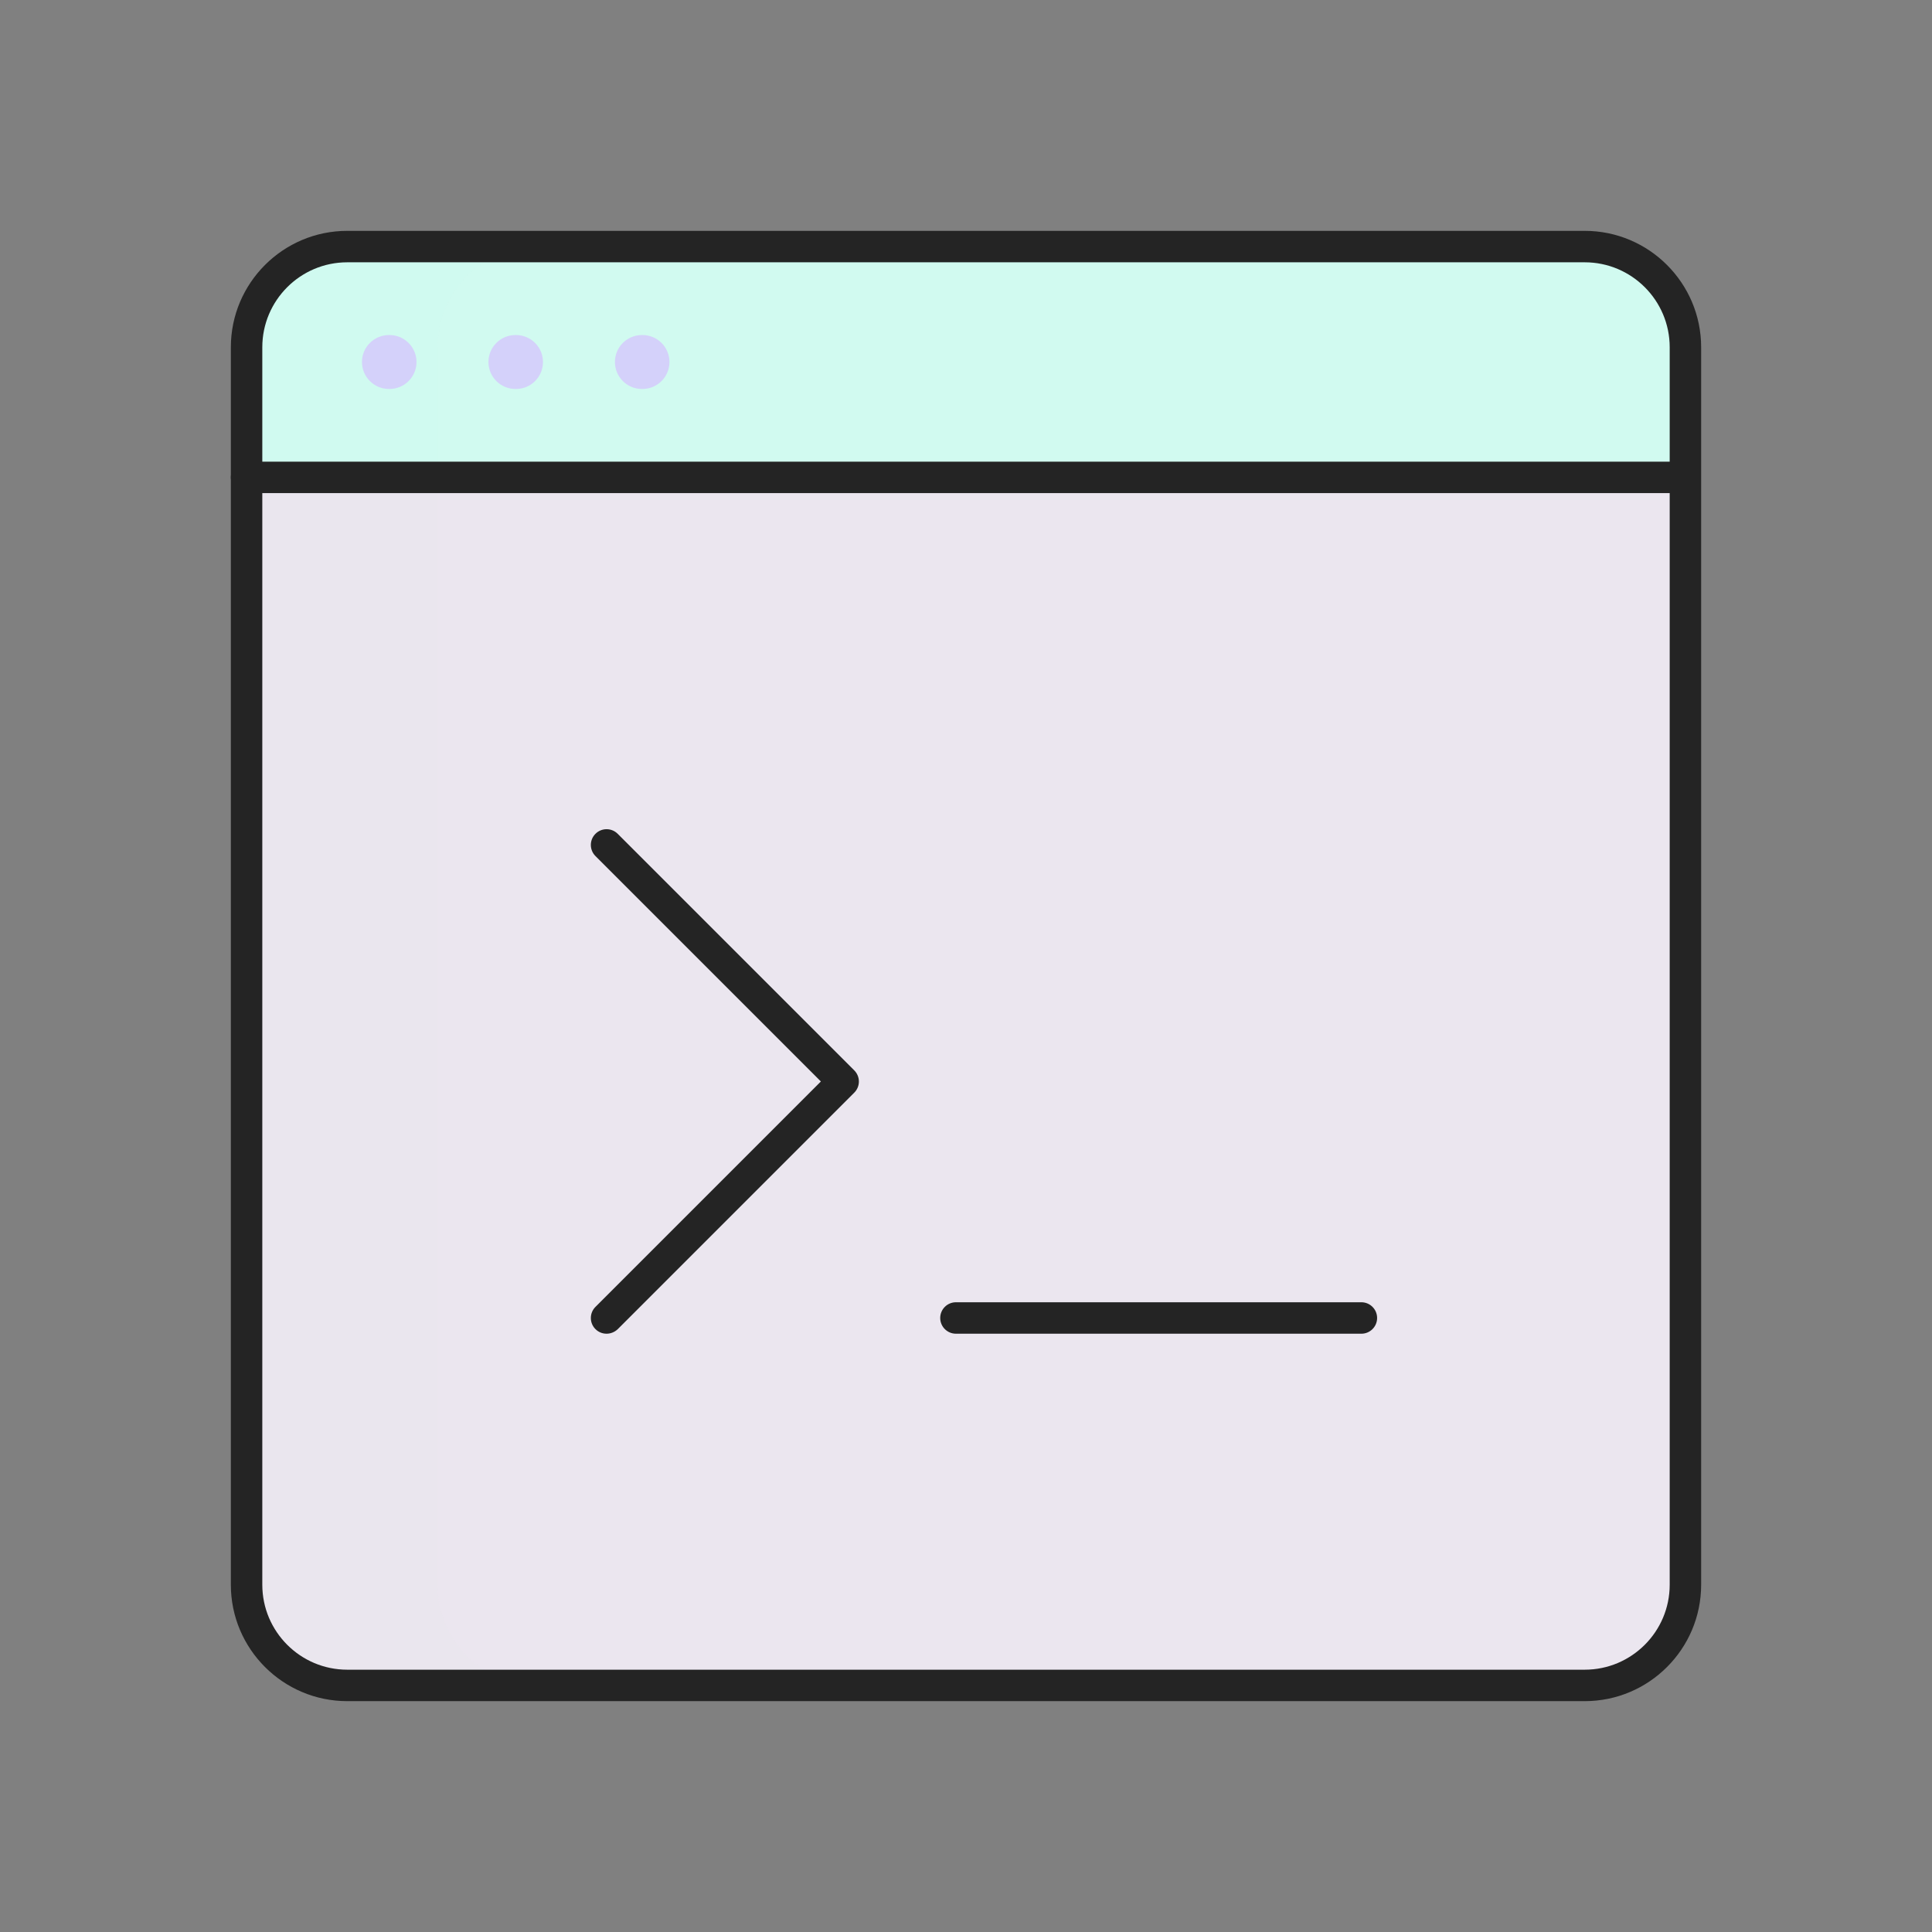 <?xml version="1.0" encoding="utf-8"?>
<!-- Generator: Adobe Illustrator 26.3.1, SVG Export Plug-In . SVG Version: 6.00 Build 0)  -->
<svg version="1.1" id="Warstwa_1" xmlns="http://www.w3.org/2000/svg" xmlns:xlink="http://www.w3.org/1999/xlink" x="0px" y="0px"
	 viewBox="0 0 430 430" style="enable-background:new 0 0 430 430;" xml:space="preserve">
<rect x="0" y="0" width="430" height="430" fill="#808080" stroke="none"/>
<style type="text/css">
	.Styl_x0020_grafiki_x0020_224{opacity:0.5;fill:#d1faf0;}
	.Styl_x0020_grafiki_x0020_225{fill:#d1faf0;}
	.Styl_x0020_grafiki_x0020_226{opacity:0.5;fill:#ebe6ef;}
	.Styl_x0020_grafiki_x0020_230{fill:#ebe6ef;}
	.st0{fill:#646E78;}
	.st1{fill:none;stroke:#646E78;stroke-width:7;stroke-linecap:round;stroke-linejoin:round;stroke-miterlimit:10;}
	.st2{fill:#ebe6ef;}
	.st3{fill:#242424;}
	.st4{fill:#d1faf0;}
	.st5{fill:#92140C;}
	.st6{fill:#F24C00;}
	.st7{opacity:0.5;fill:#F24C00;}
	.st8{opacity:0.5;fill:#ebe6ef;}
	.st9{fill:#FFC738;}
	.st10{opacity:0.5;fill:#FFC738;}
	.st11{fill:#242424;stroke:#ebe6ef;stroke-width:7;stroke-linecap:round;stroke-linejoin:round;stroke-miterlimit:10;}
	.st12{fill:#4BB3FD;}
	.st13{opacity:0.5;fill:#4BB3FD;}
	.st14{fill:none;stroke:#242424;stroke-width:7;stroke-linecap:round;stroke-linejoin:round;stroke-miterlimit:10;}
	.st15{opacity:0.5;}
	.st16{fill:#242424;stroke:#4BB3FD;stroke-width:30;stroke-linecap:round;stroke-linejoin:round;stroke-miterlimit:10;}
	.st17{fill:none;stroke:#242424;stroke-width:12;stroke-linecap:round;stroke-linejoin:round;}
	.st18{fill:#2CA58D;}
	.st19{fill:none;stroke:#d4d1fa;stroke-width:12;stroke-linecap:round;stroke-linejoin:round;stroke-miterlimit:10;}
	.st20{opacity:0.5;fill:#2CA58D;}
	.st21{opacity:0.5;fill:#646E78;}
	.st22{fill:none;stroke:#FFC738;stroke-width:7;stroke-linecap:round;stroke-linejoin:round;stroke-miterlimit:10;}
	.st23{fill:#d1faf0;stroke:#242424;stroke-width:7;stroke-linecap:round;stroke-linejoin:round;stroke-miterlimit:10;}
	.st24{opacity:0.5;fill:#d1faf0;}
	.st25{fill:url(#SVGID_1_);}
	.st26{fill:url(#SVGID_00000035498034327292192740000004863635907467465651_);}
	.st27{fill:url(#SVGID_00000148634908174399628140000003737252234365914531_);}
	.st28{fill:#B26836;}
	.st29{opacity:0.5;fill:#92140C;}
	.st30{fill:#F28BA8;}
	.st31{fill:none;stroke:#ebe6ef;stroke-width:7;stroke-linecap:round;stroke-linejoin:round;stroke-miterlimit:10;}
	.st32{opacity:0.5;fill:#B26836;}
	.st33{fill:#d4d1fa;}
	.st34{fill:#FFFFFF;}
	.st35{fill:none;stroke:#B26836;stroke-width:7;stroke-linecap:round;stroke-linejoin:round;stroke-miterlimit:10;}
	.st36{opacity:0.99;fill:#ebe6ef;}
	.st37{fill:#F9C9C0;}
	.st38{opacity:0.5;fill:#F9C9C0;}
	.st39{opacity:0.5;fill:#F28BA8;}
	.st40{fill:none;stroke:#08A284;stroke-width:12;stroke-linecap:round;stroke-linejoin:round;stroke-miterlimit:10;}
	.st41{fill:none;stroke:#92140C;stroke-width:7;stroke-linecap:round;stroke-linejoin:round;stroke-miterlimit:10;}
	.st42{fill:none;stroke:#08A688;stroke-width:12;stroke-linecap:round;stroke-linejoin:round;stroke-miterlimit:10;}
	.st43{opacity:0.96;fill:#ebe6ef;}
	.st44{fill:none;stroke:#242424;stroke-width:12;stroke-linecap:round;stroke-linejoin:round;stroke-miterlimit:10;}
	.st45{fill:#d4d1fa;}
	.st46{fill:none;stroke:#2CA58D;stroke-width:7;stroke-linecap:round;stroke-linejoin:round;stroke-miterlimit:10;}
	.st47{fill:#242424;stroke:#FFC738;stroke-width:7;stroke-linecap:round;stroke-linejoin:round;stroke-miterlimit:10;}
	.st48{fill:#242424;stroke:#92140C;stroke-width:7;stroke-linejoin:round;stroke-miterlimit:10;}
	.st49{fill:none;stroke:#92140C;stroke-width:7;stroke-linejoin:round;stroke-miterlimit:10;}
	.st50{opacity:0.75;fill:#ebe6ef;}
	.st51{fill:#242424;stroke:#646E78;stroke-width:12;stroke-linecap:round;stroke-linejoin:round;stroke-miterlimit:10;}
	.st52{fill:#E94E12;}
	.st53{fill:#E84F16;}
	.st54{opacity:0.5;fill:#FFFFFF;}
</style>
<g>
	<path class="Styl_x0020_grafiki_x0020_230" d="M352.71,375.12H77.29c-12.38,0-22.41-10.03-22.41-22.41V77.29
		c0-12.38,10.03-22.41,22.41-22.41h275.42c12.38,0,22.41,10.03,22.41,22.41v275.42C375.12,365.09,365.09,375.12,352.71,375.12z"/>
	<path class="Styl_x0020_grafiki_x0020_226" d="M97.4,352.71V77.29c0-12.38,10.03-22.41,22.41-22.41H77.29
		c-12.38,0-22.41,10.03-22.41,22.41v275.42c0,12.38,10.03,22.41,22.41,22.41h42.52C107.43,375.12,97.4,365.09,97.4,352.71z"/>
	<path class="Styl_x0020_grafiki_x0020_225" d="M352.71,54.88H77.29c-12.38,0-22.41,10.03-22.41,22.41v28.97h320.24V77.29
		C375.12,64.91,365.09,54.88,352.71,54.88z"/>
	<path class="st3" d="M135,296.84c-0.9,0-1.79-0.34-2.47-1.02c-1.37-1.37-1.37-3.58,0-4.95l50.17-50.17l-50.17-50.17
		c-1.37-1.37-1.37-3.58,0-4.95c1.37-1.37,3.58-1.37,4.95,0l52.65,52.65c0.66,0.66,1.03,1.55,1.03,2.48s-0.37,1.82-1.03,2.48
		l-52.65,52.65C136.79,296.49,135.9,296.84,135,296.84z"/>
	<path class="st3" d="M303,296.84h-90.24c-1.93,0-3.5-1.57-3.5-3.5s1.57-3.5,3.5-3.5H303c1.93,0,3.5,1.57,3.5,3.5
		S304.93,296.84,303,296.84z"/>
	<path class="Styl_x0020_grafiki_x0020_224" d="M97.4,77.29c0-12.38,10.03-22.41,22.41-22.41H77.29
		c-12.38,0-22.41,10.03-22.41,22.41v28.97H97.4V77.29z"/>
	<g>
		<path class="st45" d="M143,86.57h-0.14c-3.31,0-6-2.69-6-6s2.69-6,6-6H143c3.31,0,6,2.69,6,6S146.31,86.57,143,86.57z"/>
		<path class="st45" d="M86.7,86.57h-0.14c-3.31,0-6-2.69-6-6s2.69-6,6-6h0.14c3.31,0,6,2.69,6,6S90.02,86.57,86.7,86.57z"/>
		<path class="st45" d="M114.85,86.57h-0.14c-3.31,0-6-2.69-6-6s2.69-6,6-6h0.14c3.31,0,6,2.69,6,6S118.17,86.57,114.85,86.57z"/>
	</g>
</g>
<path class="st3" d="M352.71,378.62H77.29c-14.29,0-25.91-11.62-25.91-25.91V77.29C51.38,63,63,51.38,77.29,51.38h275.42
	c14.29,0,25.91,11.62,25.91,25.91v275.42C378.62,367,367,378.62,352.71,378.62z M77.29,58.38c-10.43,0-18.91,8.48-18.91,18.91
	v275.42c0,10.43,8.48,18.91,18.91,18.91h275.42c10.43,0,18.91-8.48,18.91-18.91V77.29c0-10.43-8.48-18.91-18.91-18.91H77.29z"/>
<path class="st3" d="M373.12,109.75H54.88c-1.93,0-3.5-1.57-3.5-3.5s1.57-3.5,3.5-3.5h318.24c1.93,0,3.5,1.57,3.5,3.5
	S375.05,109.75,373.12,109.75z"/>
</svg>
